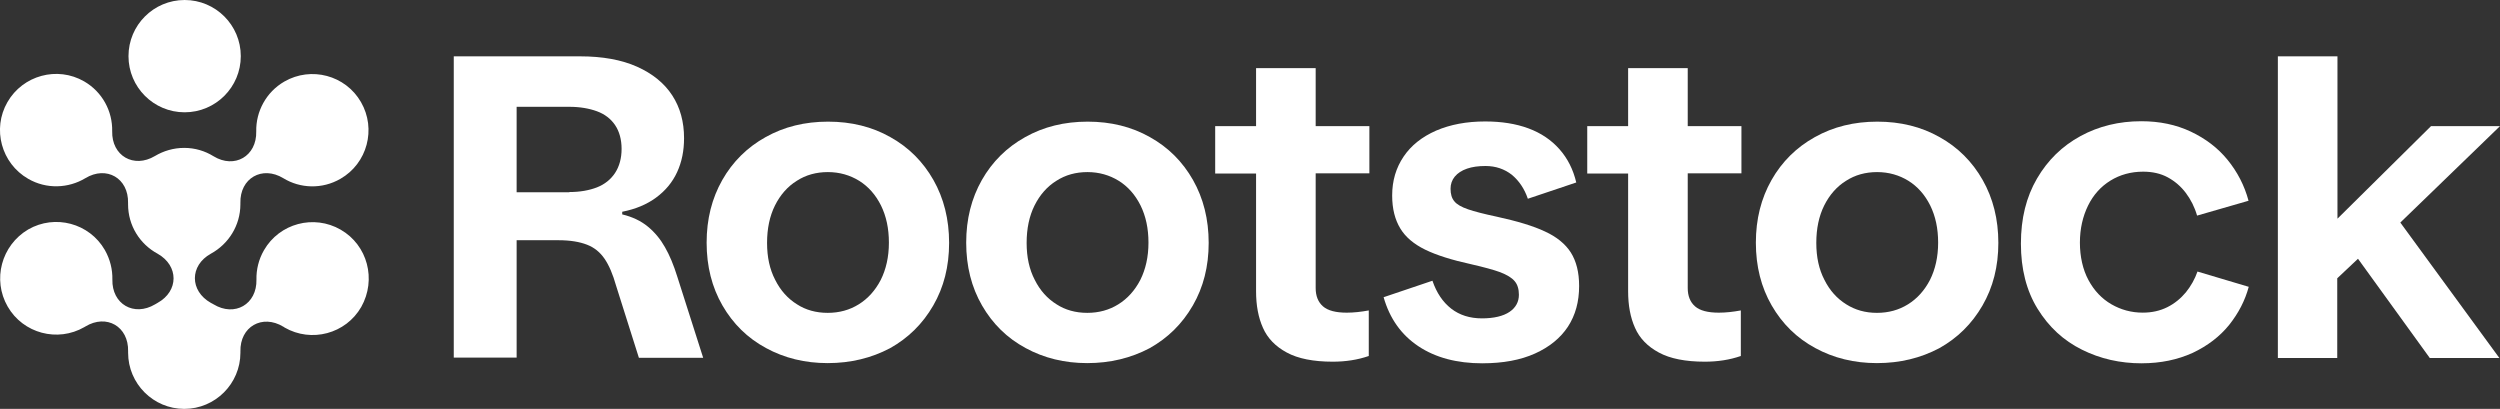 <?xml version="1.0" encoding="UTF-8"?><svg id="Layer_2" xmlns="http://www.w3.org/2000/svg" viewBox="0 0 1195.44 195.52"><rect x="0" y="0" width="1195.44" height="195.52" fill="#333333" stroke="none"/><defs><style>.cls-1{fill:#fff;}.cls-2{isolation:isolate;}</style></defs><g id="Layer_1-2"><g id="Layer_1-2"><g><g class="cls-2"><path class="cls-1" d="M216.98,171.2V26.94h60.41c10.7,0,19.84,1.65,27.24,4.96,7.39,3.31,13.03,7.88,16.83,13.72,3.79,5.84,5.64,12.65,5.64,20.43,0,6.03-1.07,11.38-3.31,16.24-2.24,4.86-5.54,8.85-10.02,12.16-4.47,3.31-9.82,5.54-16.24,6.81v1.26c4.86,1.17,8.95,3.11,12.26,5.84,3.31,2.72,6.03,6.03,8.17,9.82,2.24,3.89,4.18,8.56,5.93,14.2l12.35,38.71h-30.74l-10.89-34.43c-1.56-5.54-3.4-9.82-5.54-12.94-2.14-3.11-4.86-5.35-8.37-6.71-3.5-1.36-7.98-2.14-13.62-2.14h-20.04v56.13h-30.06v.19Zm55.25-79.37c5.06,0,9.44-.78,13.23-2.24,3.7-1.46,6.61-3.79,8.66-6.91,2.04-3.11,3.11-7,3.11-11.48s-1.07-8.37-3.11-11.38c-2.04-3.02-4.96-5.25-8.66-6.61-3.7-1.36-8.17-2.14-13.23-2.14h-25.19v40.85h25.19v-.1Z"/></g><g class="cls-2"><path class="cls-1" d="M395.77,173.63c-10.89,0-20.72-2.43-29.47-7.2-8.85-4.77-15.76-11.58-20.82-20.33-5.06-8.75-7.59-18.77-7.59-30.06s2.53-21.21,7.49-29.96c4.96-8.75,11.96-15.66,20.72-20.52,8.85-4.96,18.77-7.39,29.86-7.39s21.01,2.43,29.77,7.39c8.75,4.86,15.66,11.77,20.62,20.52,4.96,8.75,7.49,18.77,7.49,30.06s-2.53,21.21-7.59,29.96c-5.06,8.75-11.96,15.56-20.72,20.43-8.85,4.67-18.77,7.1-29.77,7.1Zm0-24.03c5.54,0,10.51-1.36,14.88-4.09,4.38-2.72,7.88-6.61,10.51-11.67,2.53-5.06,3.89-10.99,3.89-17.8s-1.26-12.65-3.79-17.8c-2.53-5.06-6.03-9.05-10.41-11.77-4.38-2.72-9.44-4.18-14.98-4.18s-10.51,1.36-14.88,4.18c-4.38,2.72-7.88,6.71-10.41,11.77-2.53,5.06-3.79,11.09-3.79,17.9s1.26,12.65,3.89,17.7c2.53,5.06,6.03,8.95,10.41,11.67,4.18,2.72,9.14,4.09,14.69,4.09Z"/></g><g class="cls-2"><path class="cls-1" d="M519.89,173.63c-10.89,0-20.72-2.43-29.47-7.2-8.85-4.77-15.76-11.58-20.82-20.33-5.06-8.75-7.59-18.77-7.59-30.06s2.53-21.21,7.49-29.96c4.96-8.75,11.96-15.66,20.72-20.52,8.85-4.96,18.77-7.39,29.86-7.39s21.01,2.43,29.77,7.39c8.75,4.86,15.66,11.77,20.62,20.52,4.96,8.75,7.49,18.77,7.49,30.06s-2.53,21.21-7.59,29.96c-5.06,8.75-11.96,15.56-20.72,20.43-8.85,4.67-18.77,7.1-29.77,7.1Zm0-24.03c5.54,0,10.51-1.36,14.88-4.09,4.38-2.72,7.88-6.61,10.51-11.67,2.53-5.06,3.89-10.99,3.89-17.8s-1.26-12.65-3.79-17.8c-2.53-5.06-6.03-9.05-10.41-11.77-4.38-2.72-9.44-4.18-14.98-4.18s-10.51,1.36-14.88,4.18c-4.38,2.72-7.88,6.71-10.41,11.77-2.53,5.06-3.79,11.09-3.79,17.9s1.26,12.65,3.89,17.7c2.53,5.06,6.03,8.95,10.41,11.67,4.18,2.72,9.14,4.09,14.69,4.09Z"/></g><g class="cls-2"><path class="cls-1" d="M637.29,172.95c-9.24,0-16.63-1.46-21.98-4.38-5.45-2.92-9.24-6.91-11.38-11.77-2.24-4.96-3.31-10.8-3.31-17.51v-56.32h-19.55v-22.66h19.55v-27.72h28.5v27.72h25.68v22.57h-25.68v54.86c0,3.79,1.17,6.71,3.5,8.75,2.33,2.04,6.13,3.02,11.38,3.02,3.31,0,6.81-.39,10.51-1.07v21.79c-5.35,1.85-11.09,2.72-17.22,2.72Z"/><path class="cls-1" d="M708.88,173.73c-12.26,0-22.47-2.72-30.64-8.17-8.17-5.45-13.72-13.23-16.63-23.44l23.35-7.88c1.95,5.74,4.96,10.21,8.95,13.33,3.99,3.11,8.95,4.67,14.69,4.67s10.21-1.07,13.23-3.11c3.02-2.04,4.47-4.86,4.47-8.17,0-2.72-.68-4.96-2.04-6.52-1.36-1.65-3.7-3.02-6.91-4.28-3.21-1.17-7.88-2.43-13.81-3.79-9.34-2.04-16.73-4.38-22.08-7-5.35-2.63-9.34-5.93-11.87-10.12-2.53-4.18-3.89-9.34-3.89-15.76,0-7.1,1.85-13.23,5.45-18.58,3.6-5.35,8.75-9.44,15.56-12.45,6.81-2.92,14.59-4.38,23.44-4.38,7.78,0,14.69,1.07,20.72,3.31,6.03,2.24,10.89,5.54,14.79,9.92,3.89,4.38,6.61,9.73,8.07,15.95l-23.15,7.78c-1.65-4.86-4.28-8.66-7.68-11.48-3.5-2.72-7.68-4.18-12.55-4.18-3.4,0-6.32,.39-8.85,1.26-2.53,.88-4.47,2.14-5.84,3.79-1.36,1.65-2.04,3.6-2.04,5.84,0,2.53,.58,4.57,1.85,6.03,1.17,1.46,3.4,2.72,6.52,3.79,3.11,1.07,7.68,2.24,13.62,3.5,9.82,2.14,17.61,4.47,23.15,7.1,5.54,2.53,9.73,5.93,12.35,10.02,2.63,4.18,3.99,9.44,3.99,16.05,0,7.49-1.75,13.91-5.35,19.45-3.6,5.45-8.85,9.73-15.76,12.84-6.91,3.11-15.27,4.67-25.1,4.67Z"/></g><g class="cls-2"><path class="cls-1" d="M815.2,172.95c-9.24,0-16.63-1.46-21.98-4.38-5.45-2.92-9.24-6.91-11.38-11.77-2.24-4.96-3.31-10.8-3.31-17.51v-56.32h-19.55v-22.66h19.55v-27.72h28.5v27.72h25.68v22.57h-25.68v54.86c0,3.79,1.17,6.71,3.5,8.75,2.33,2.04,6.13,3.02,11.38,3.02,3.31,0,6.81-.39,10.51-1.07v21.79c-5.35,1.85-11.09,2.72-17.22,2.72Z"/></g><g class="cls-2"><path class="cls-1" d="M897.49,173.63c-10.89,0-20.72-2.43-29.47-7.2-8.85-4.77-15.76-11.58-20.82-20.33-5.06-8.75-7.59-18.77-7.59-30.06s2.53-21.21,7.49-29.96c4.96-8.75,11.96-15.66,20.72-20.52,8.85-4.96,18.77-7.39,29.86-7.39s21.01,2.43,29.77,7.39c8.75,4.86,15.66,11.77,20.62,20.52,4.96,8.75,7.49,18.77,7.49,30.06s-2.53,21.21-7.59,29.96c-5.06,8.75-11.96,15.56-20.72,20.43-8.85,4.67-18.68,7.1-29.77,7.1Zm0-24.03c5.54,0,10.51-1.36,14.88-4.09,4.38-2.72,7.88-6.61,10.51-11.67,2.53-5.06,3.89-10.99,3.89-17.8s-1.26-12.65-3.79-17.8c-2.53-5.06-6.03-9.05-10.41-11.77-4.38-2.72-9.44-4.18-14.98-4.18s-10.51,1.36-14.88,4.18c-4.38,2.72-7.88,6.71-10.41,11.77-2.53,5.06-3.79,11.09-3.79,17.9s1.26,12.65,3.89,17.7c2.53,5.06,6.03,8.95,10.41,11.67,4.28,2.72,9.14,4.09,14.69,4.09Z"/><path class="cls-1" d="M1024.14,173.73c-10.31,0-19.84-2.14-28.6-6.52-8.85-4.38-15.86-10.89-21.21-19.55-5.35-8.66-7.98-19.07-7.98-31.13s2.53-22.28,7.68-31.13c5.16-8.85,12.06-15.56,20.82-20.33,8.75-4.77,18.48-7.1,29.08-7.1,8.75,0,16.63,1.65,23.64,4.96,7,3.31,12.94,7.78,17.61,13.52,4.67,5.74,8.07,12.26,10.02,19.55l-24.61,7.1c-1.17-4.09-3.02-7.68-5.35-10.8-2.33-3.11-5.25-5.64-8.66-7.49-3.4-1.85-7.39-2.72-11.77-2.72-5.84,0-11.09,1.46-15.66,4.28-4.57,2.82-8.17,6.81-10.7,11.96-2.53,5.16-3.89,11.09-3.89,17.7s1.36,12.84,4.09,17.9c2.72,5.06,6.42,8.95,10.99,11.58,4.57,2.63,9.53,3.99,14.98,3.99,4.38,0,8.27-.88,11.77-2.63,3.5-1.75,6.42-4.18,8.85-7.1,2.43-3.02,4.28-6.32,5.54-9.92l24.51,7.3c-1.75,6.52-4.86,12.55-9.34,18.19-4.47,5.54-10.31,10.02-17.51,13.42-7.1,3.21-15.17,4.96-24.32,4.96Z"/><path class="cls-1" d="M1089.22,171.2V26.94h28.5V104.57l44.74-44.26h32.98l-47.66,46.11,47.37,64.78h-33.27l-34.34-47.47-9.92,9.34v38.13h-28.4Z"/></g><circle class="cls-1" cx="88.29" cy="26.85" r="26.85"/><path class="cls-1" d="M162.9,109.82c-12.84-7.39-29.28-3.02-36.67,9.82-2.53,4.38-3.7,9.24-3.6,14.01h0c.29,11.87-10.41,18-20.52,11.87-.39-.19-.78-.49-1.26-.68-10.21-5.74-10.21-17.9,0-23.54,8.37-4.57,14.1-13.42,14.1-23.64v-.58h0c-.29-11.87,10.41-18,20.52-11.87h0c8.07,4.96,18.58,5.35,27.33,.29,12.84-7.39,17.22-23.83,9.82-36.67-7.39-12.84-23.83-17.22-36.67-9.82-8.75,5.06-13.62,14.4-13.42,23.83h0c.29,11.87-10.41,18-20.43,11.87-4.09-2.53-8.85-3.99-14.01-3.99s-9.92,1.46-14.01,3.89c-10.12,6.03-20.72-.1-20.43-11.87h0c.19-9.53-4.67-18.77-13.42-23.83-12.84-7.39-29.28-2.92-36.67,9.92-7.39,12.84-2.92,29.28,9.92,36.67,8.75,5.06,19.26,4.57,27.33-.29h0c10.12-6.13,20.72,0,20.43,11.87h0v.58c0,10.21,5.64,19.07,14.1,23.64,10.21,5.74,10.21,17.9,0,23.54-.39,.19-.78,.49-1.17,.68-10.12,6.03-20.72-.1-20.43-11.87h0c.1-4.77-1.07-9.63-3.6-14.1-7.39-12.84-23.83-17.22-36.67-9.82C.65,117.31-3.73,133.75,3.67,146.59c7.39,12.84,23.83,17.22,36.67,9.82,.19-.1,.29-.19,.49-.29h0c10.12-6.13,20.72,0,20.43,11.87h0v.68c0,14.79,12.06,26.85,26.85,26.85s26.85-12.06,26.85-26.85v-.58h0c-.29-11.87,10.41-18,20.52-11.87h0c.19,.1,.39,.19,.58,.39,12.84,7.39,29.28,3.02,36.67-9.82,7.39-13.13,3.02-29.57-9.82-36.96h0Z"/></g></g></g></svg>